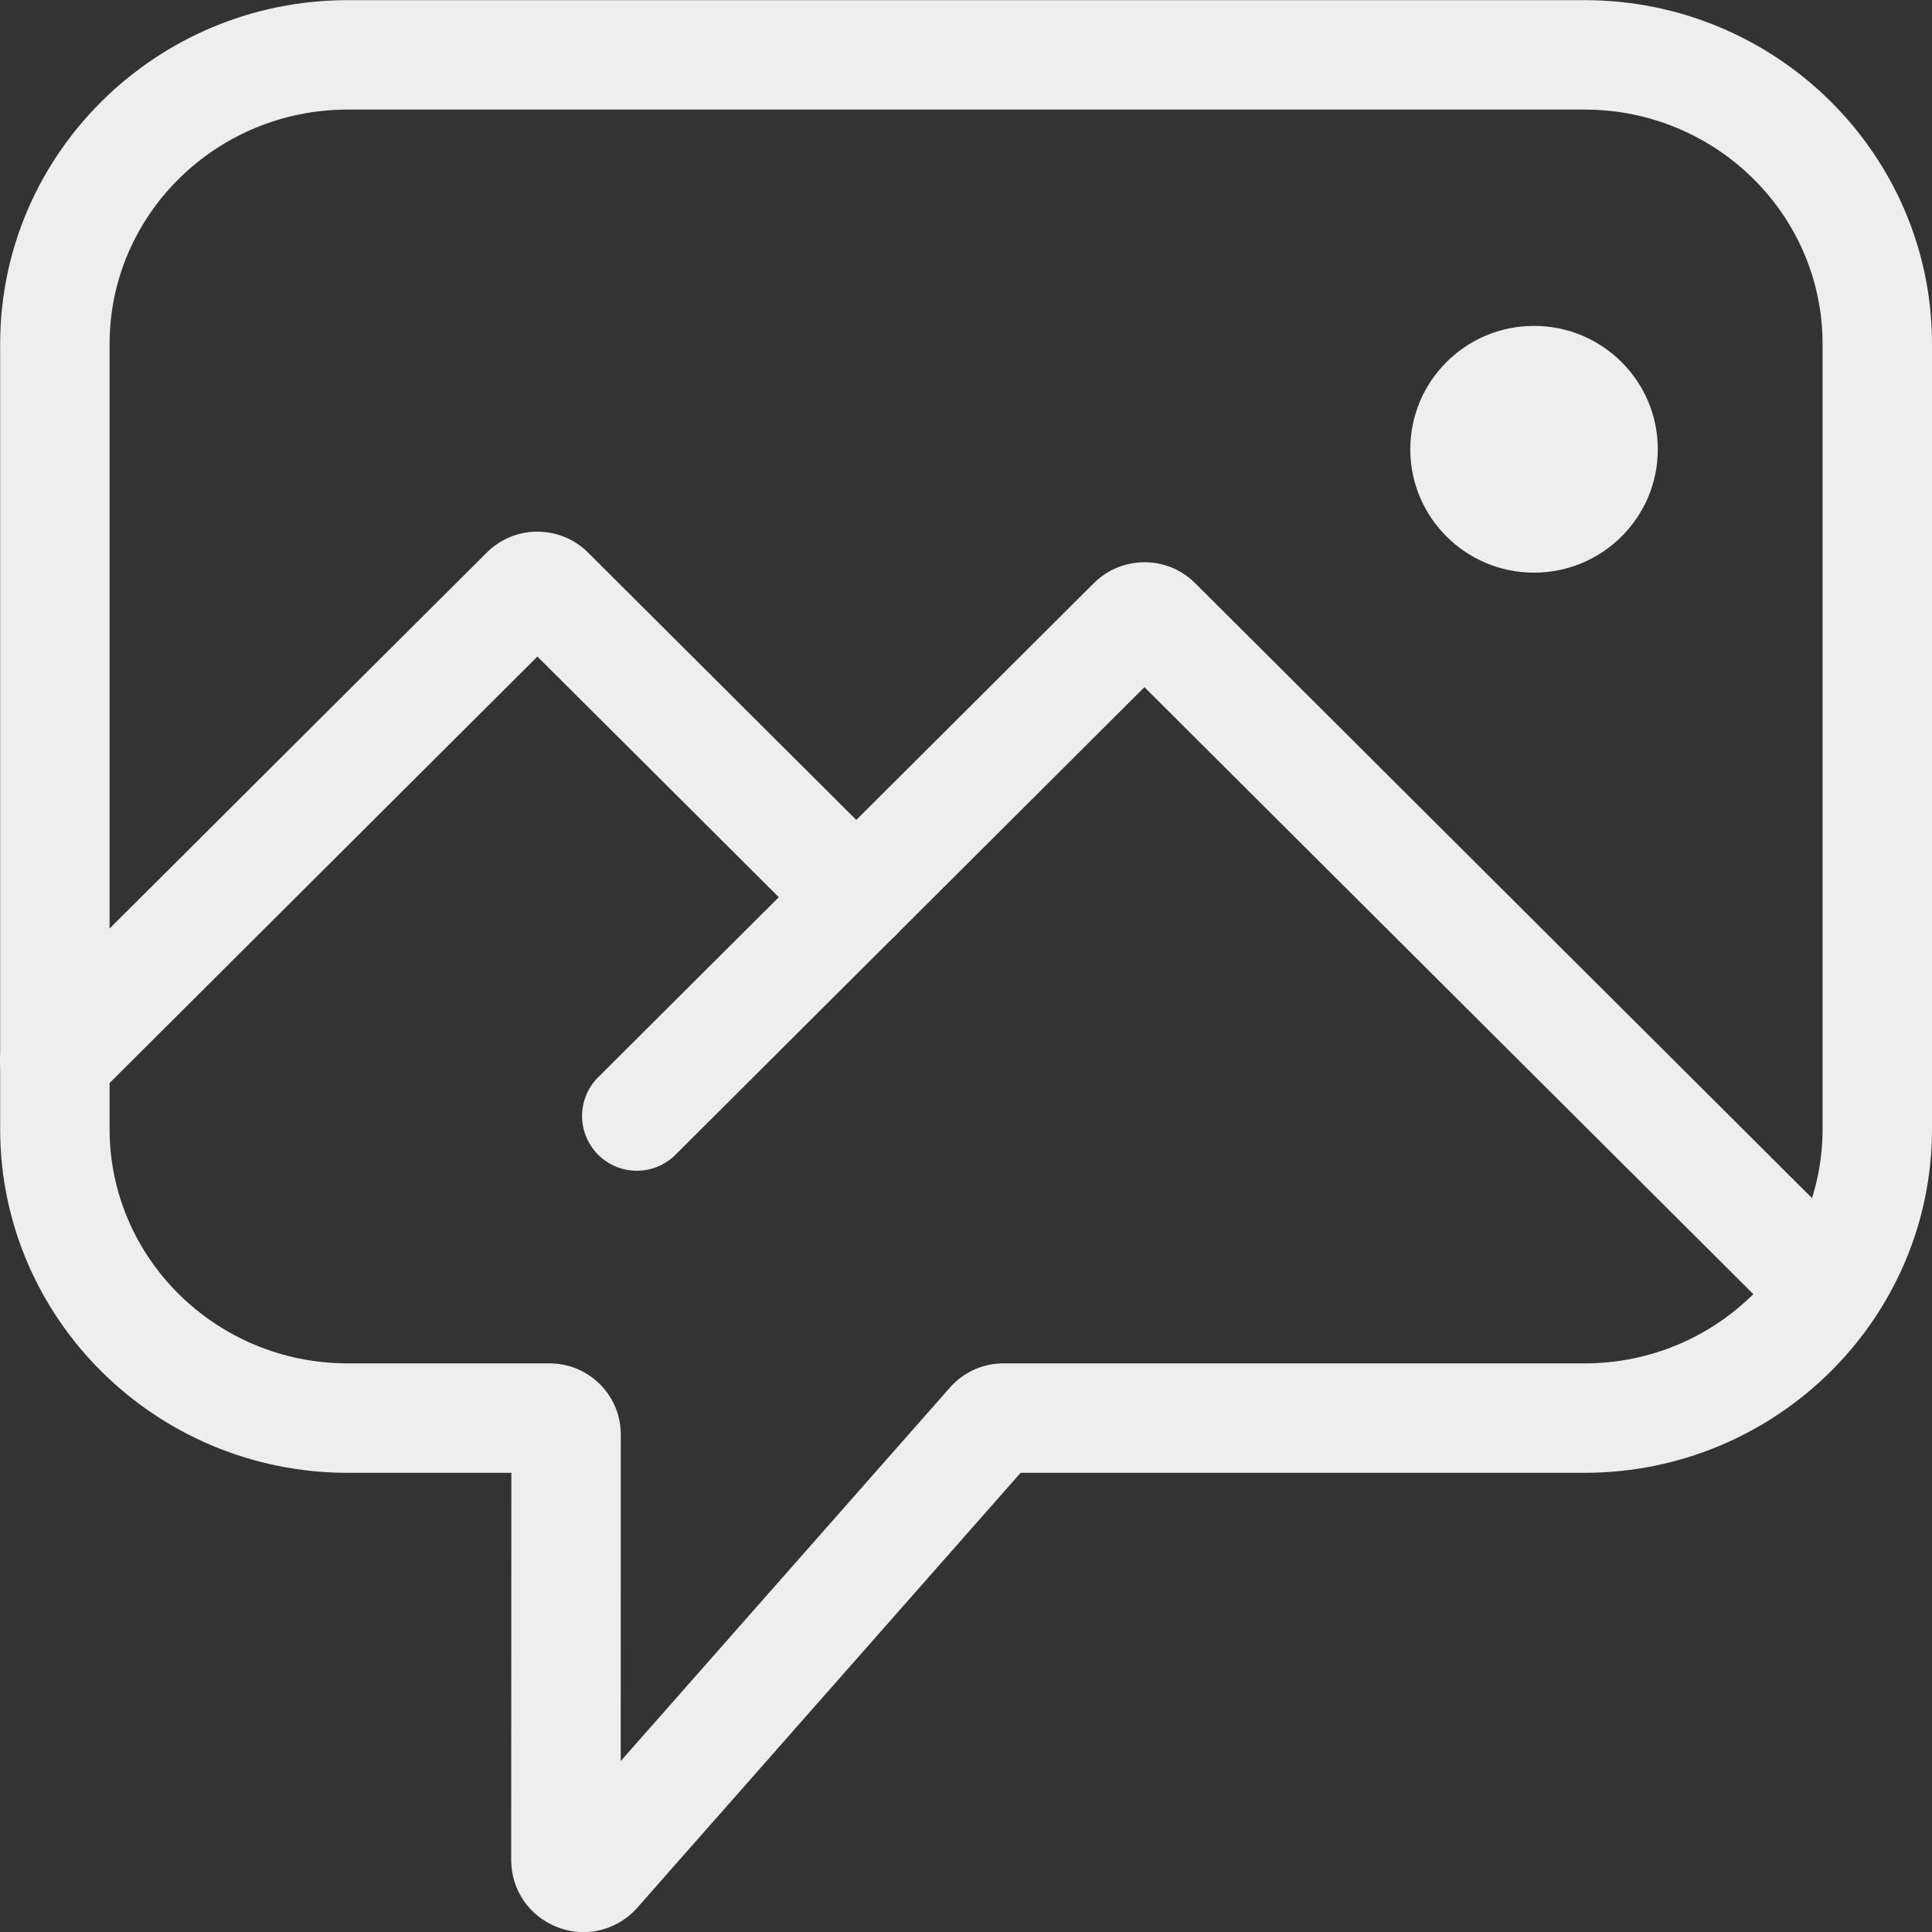 <svg width="25" height="25" viewBox="0 0 25 25" fill="none" xmlns="http://www.w3.org/2000/svg">
<rect x="0" y="0" width="25" height="25" fill="#333333" stroke="none"/>
<g clip-path="url(#clip0_8132_1675)">
<path d="M7.551 25.001C7.44 25.001 7.327 24.981 7.218 24.94C6.852 24.801 6.615 24.459 6.615 24.068L6.617 19.058H4.498C2.019 19.058 0.002 17.063 0.002 14.61V4.45C0.002 1.998 2.019 0.002 4.498 0.002H20.505C22.983 0.002 25 1.997 25 4.45V14.61C25 17.063 22.983 19.058 20.505 19.058H13.207L8.248 24.684C8.066 24.89 7.813 25.001 7.551 25.001ZM4.498 1.418C2.8 1.418 1.418 2.778 1.418 4.45V14.61C1.418 16.282 2.8 17.642 4.498 17.642H7.111C7.357 17.642 7.588 17.738 7.762 17.911C7.937 18.085 8.033 18.317 8.033 18.564L8.032 22.788L12.317 17.927L12.334 17.91C12.508 17.738 12.739 17.642 12.985 17.642H20.505C22.203 17.642 23.584 16.282 23.584 14.61V4.45C23.584 2.778 22.203 1.418 20.505 1.418H4.498Z" fill="#EEEEEE"/>
<path d="M0.708 14.43C0.527 14.43 0.345 14.361 0.207 14.222C-0.069 13.945 -0.069 13.497 0.208 13.221L6.3 7.149C6.66 6.79 7.247 6.79 7.608 7.149L11.58 11.108C11.857 11.384 11.858 11.833 11.582 12.11C11.306 12.386 10.857 12.387 10.581 12.111L6.954 8.496L1.208 14.224C1.07 14.361 0.889 14.43 0.708 14.43Z" fill="#EEEEEE"/>
<path d="M23.271 17.035C23.09 17.035 22.91 16.966 22.771 16.829L14.809 8.892L8.74 14.943C8.463 15.219 8.015 15.218 7.739 14.941C7.463 14.664 7.463 14.216 7.74 13.94L14.155 7.545C14.516 7.186 15.103 7.185 15.464 7.545L23.771 15.826C24.048 16.102 24.049 16.55 23.773 16.827C23.634 16.966 23.453 17.035 23.271 17.035Z" fill="#EEEEEE"/>
<path d="M19.85 7.41C20.735 7.41 21.452 6.695 21.452 5.814C21.452 4.932 20.735 4.217 19.85 4.217C18.966 4.217 18.249 4.932 18.249 5.814C18.249 6.695 18.966 7.41 19.85 7.41Z" fill="#EEEEEE"/>
</g>
<defs>
<clipPath id="clip0_8132_1675">
<rect width="25" height="25" fill="white"/>
</clipPath>
</defs>
</svg>
